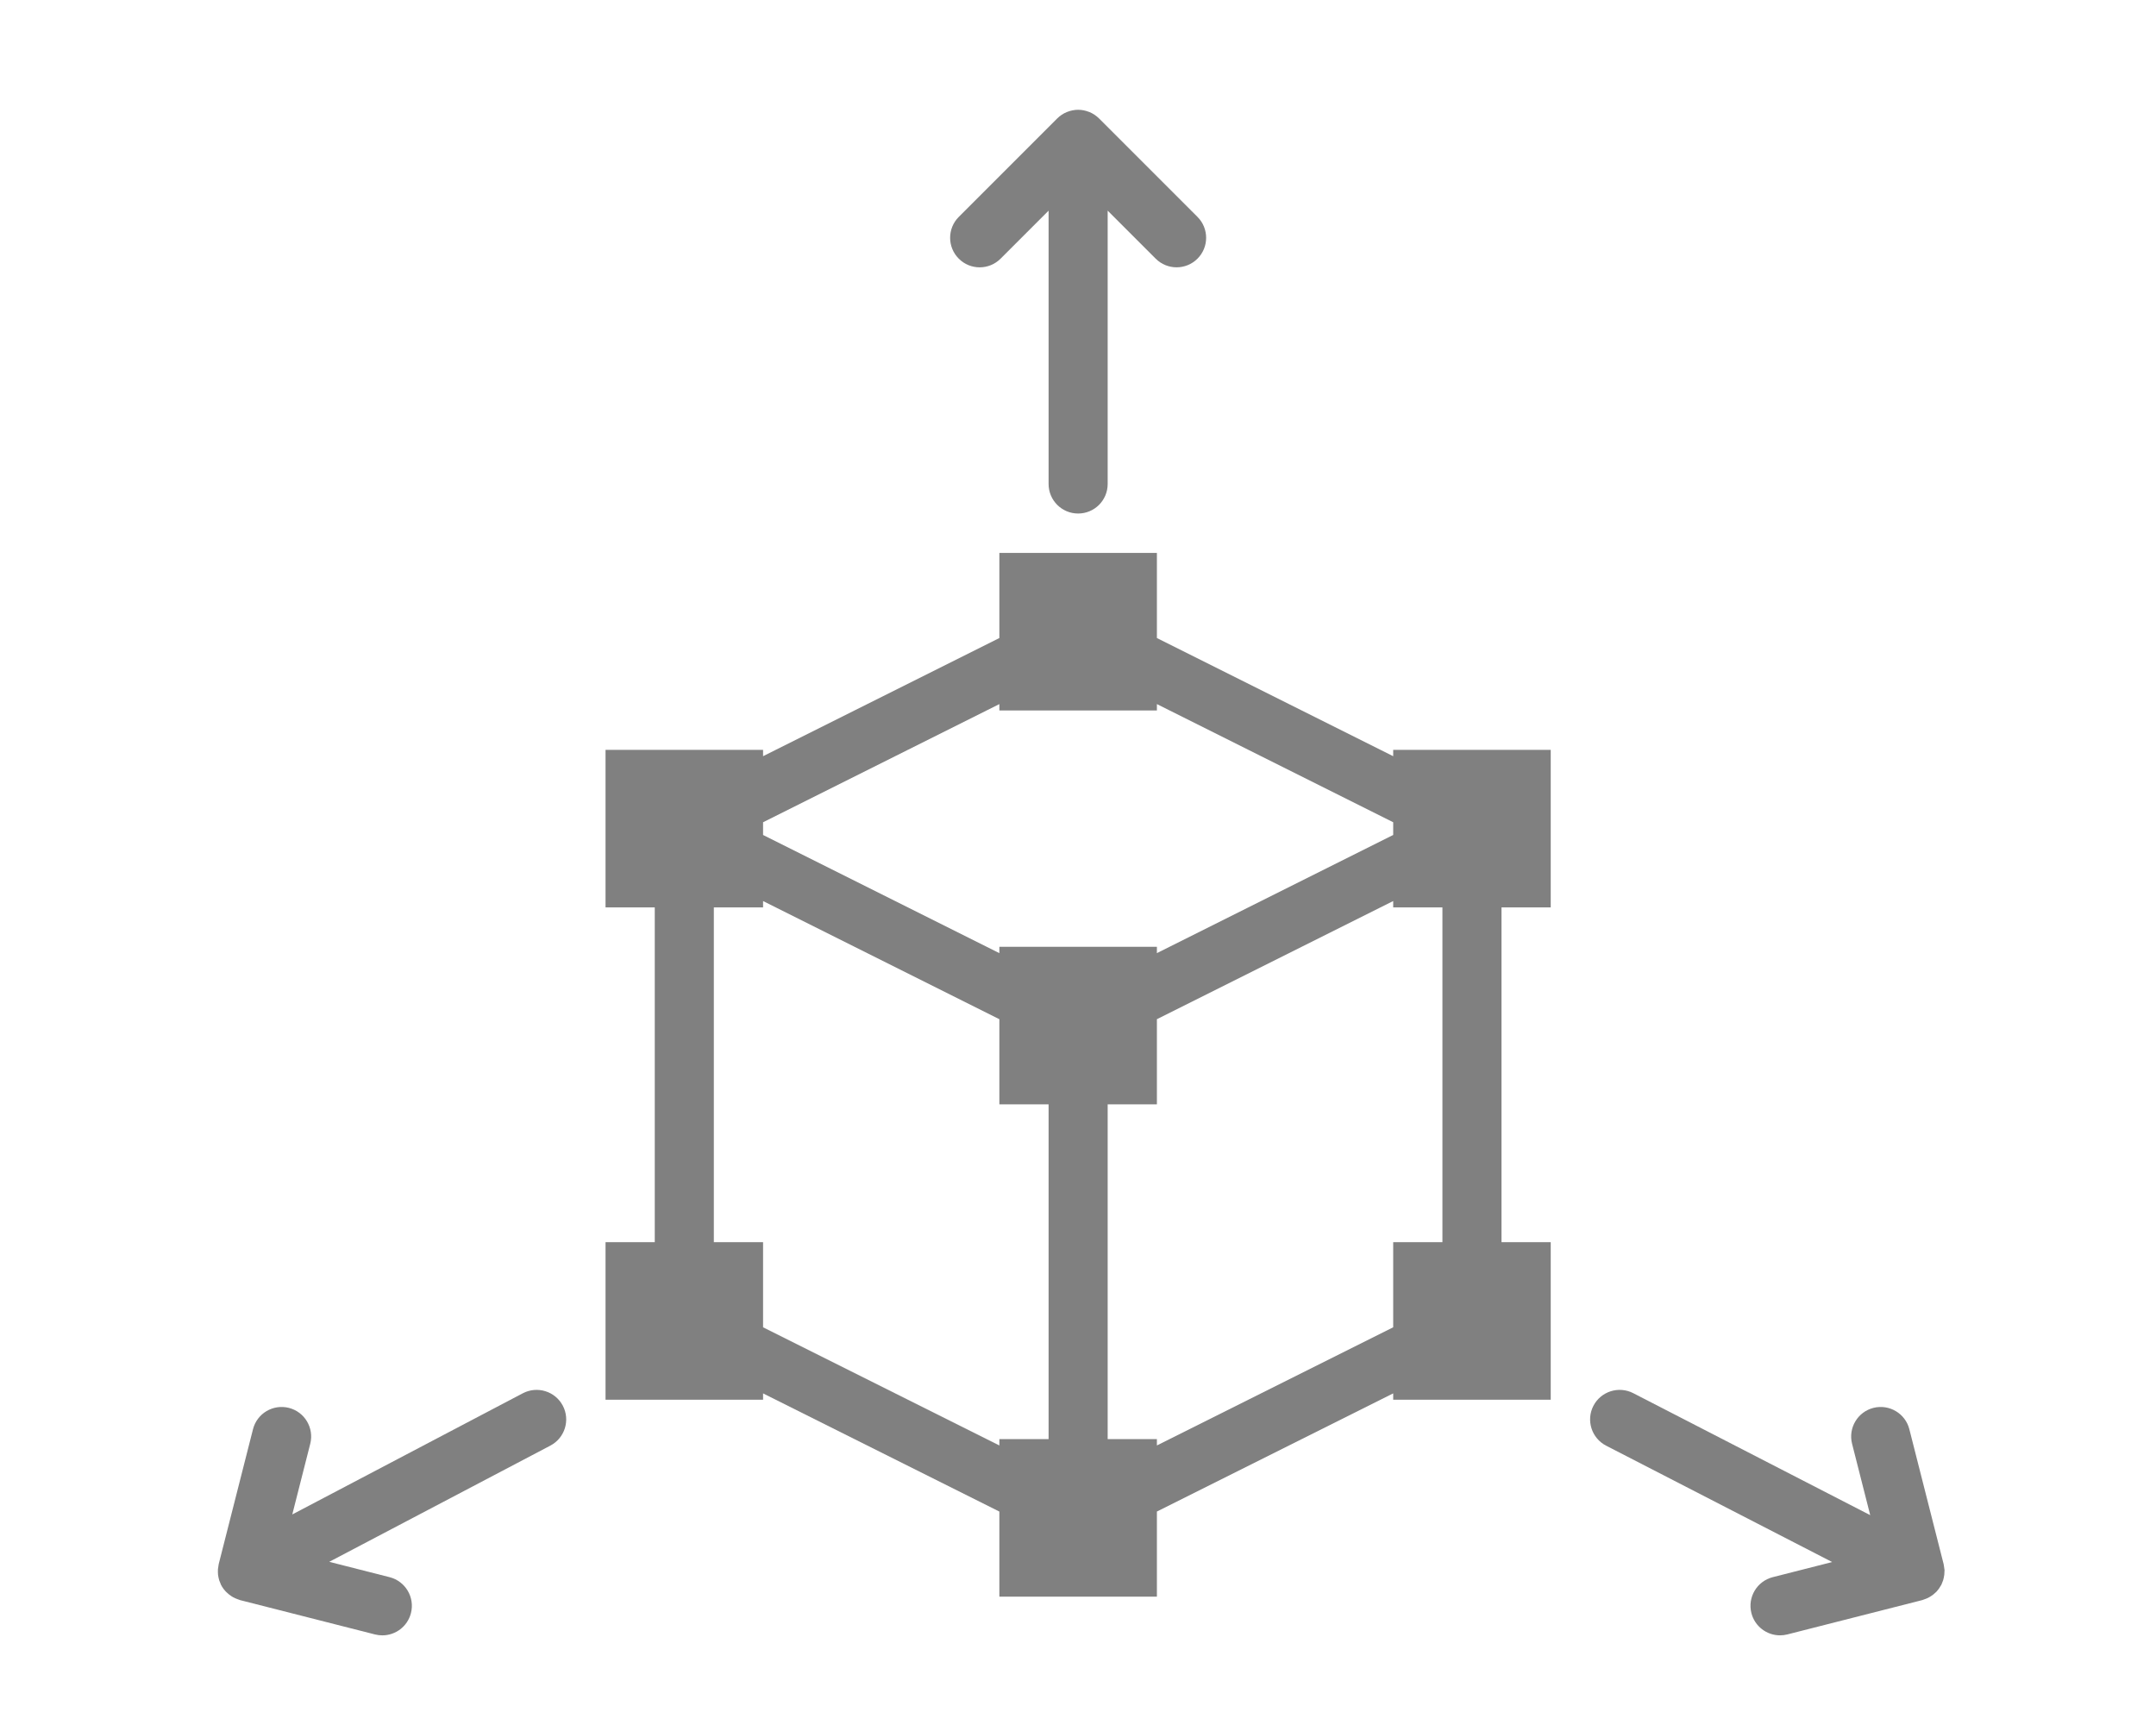 <?xml version="1.0" encoding="UTF-8" standalone="no"?>
<!-- Created with Inkscape (http://www.inkscape.org/) -->

<svg
   width="15mm"
   height="12mm"
   viewBox="0 0 15 12"
   version="1.1"
   id="svg5994"
   inkscape:version="1.2.1 (9c6d41e, 2022-07-14)"
   sodipodi:docname="CAD.svg"
   xmlns:inkscape="http://www.inkscape.org/namespaces/inkscape"
   xmlns:sodipodi="http://sodipodi.sourceforge.net/DTD/sodipodi-0.dtd"
   xmlns="http://www.w3.org/2000/svg"
   xmlns:svg="http://www.w3.org/2000/svg">
  <sodipodi:namedview
     id="namedview5996"
     pagecolor="#ffffff"
     bordercolor="#000000"
     borderopacity="0.25"
     inkscape:showpageshadow="2"
     inkscape:pageopacity="0.0"
     inkscape:pagecheckerboard="0"
     inkscape:deskcolor="#d1d1d1"
     inkscape:document-units="mm"
     showgrid="false"
     inkscape:zoom="2.5134901"
     inkscape:cx="-12.532375"
     inkscape:cy="39.387464"
     inkscape:window-width="1463"
     inkscape:window-height="456"
     inkscape:window-x="47"
     inkscape:window-y="38"
     inkscape:window-maximized="0"
     inkscape:current-layer="layer1" />
  <defs
     id="defs5991" />
  <g
     inkscape:label="Calque 1"
     inkscape:groupmode="layer"
     id="layer1">
    <g
       id="g5989"
       transform="translate(-45.495,-265.43)">
      <g
         id="g1492"
         transform="matrix(0.137,0,0,0.137,46.167,264.65)"
         style="fill:#808080">
        <path
           inkscape:connector-curvature="0"
           d="m 44.846,19.268 c 0.384,0 0.768,-0.146 1.061,-0.439 l 2.439,-2.439 v 13.879 c 0,0.829 0.671,1.5 1.5,1.5 0.829,0 1.5,-0.671 1.5,-1.5 v -13.88 l 2.439,2.439 c 0.293,0.293 0.677,0.439 1.061,0.439 0.384,0 0.768,-0.146 1.061,-0.439 0.586,-0.585 0.586,-1.536 0,-2.121 l -4.998,-4.998 c -0.14,-0.14 -0.307,-0.251 -0.493,-0.328 -0.007,-0.003 -0.015,-0.004 -0.022,-0.007 -0.17,-0.067 -0.354,-0.106 -0.548,-0.106 -0.194,0 -0.378,0.04 -0.548,0.106 -0.007,0.003 -0.015,0.004 -0.022,0.007 -0.186,0.077 -0.353,0.188 -0.493,0.328 l -4.998,4.998 c -0.586,0.585 -0.586,1.536 0,2.121 0.293,0.294 0.677,0.44 1.061,0.44 z"
           id="path1484"
           style="fill:#808080" />
        <path
           inkscape:connector-curvature="0"
           d="M 21.648,76.439 9.938,82.593 10.85,79.006 C 11.054,78.202 10.569,77.386 9.766,77.182 8.961,76.98 8.147,77.463 7.943,78.266 l -1.742,6.852 c -0.008,0.031 -0.008,0.062 -0.014,0.095 -0.01,0.053 -0.02,0.105 -0.024,0.16 -0.004,0.048 -0.003,0.095 -0.002,0.143 0,0.049 0.002,0.098 0.007,0.147 0.006,0.05 0.017,0.099 0.027,0.147 0.01,0.046 0.02,0.092 0.035,0.137 0.017,0.052 0.039,0.101 0.061,0.15 0.013,0.029 0.021,0.06 0.036,0.089 0.005,0.009 0.013,0.016 0.018,0.024 0.008,0.014 0.012,0.03 0.021,0.044 0.055,0.092 0.121,0.176 0.194,0.254 0.019,0.021 0.04,0.036 0.059,0.055 0.069,0.067 0.145,0.127 0.228,0.181 0.028,0.018 0.056,0.036 0.086,0.053 0.068,0.037 0.14,0.067 0.214,0.095 0.026,0.01 0.052,0.021 0.079,0.028 0.015,0.005 0.028,0.012 0.042,0.016 0.006,0.002 0.011,0.005 0.018,0.007 l 6.854,1.744 c 0.125,0.031 0.249,0.046 0.371,0.046 0.67,0 1.28,-0.451 1.453,-1.13 0.205,-0.803 -0.281,-1.619 -1.083,-1.824 l -3.066,-0.78 11.231,-5.902 c 0.733,-0.386 1.016,-1.293 0.63,-2.026 -0.387,-0.735 -1.294,-1.014 -2.028,-0.632 z"
           id="path1486"
           style="fill:#808080" />
        <path
           inkscape:connector-curvature="0"
           d="M 93.845,85.419 C 93.844,85.4 93.838,85.383 93.837,85.365 93.832,85.313 93.823,85.264 93.815,85.214 93.809,85.183 93.808,85.151 93.8,85.118 l -1.742,-6.852 c -0.204,-0.803 -1.021,-1.286 -1.824,-1.084 -0.803,0.204 -1.288,1.021 -1.084,1.824 l 0.921,3.623 -12.038,-6.196 c -0.736,-0.376 -1.641,-0.089 -2.021,0.647 -0.379,0.736 -0.089,1.641 0.647,2.021 l 11.48,5.909 -3.018,0.768 c -0.803,0.205 -1.288,1.021 -1.084,1.824 0.173,0.679 0.783,1.13 1.453,1.13 0.122,0 0.247,-0.015 0.371,-0.046 l 6.854,-1.744 c 0.007,-0.002 0.013,-0.005 0.02,-0.007 0.016,-0.005 0.029,-0.012 0.045,-0.017 0.105,-0.032 0.203,-0.075 0.296,-0.127 0.027,-0.015 0.053,-0.031 0.079,-0.048 0.089,-0.058 0.171,-0.122 0.244,-0.195 0.015,-0.015 0.031,-0.026 0.045,-0.042 0.085,-0.092 0.156,-0.195 0.216,-0.305 0.006,-0.01 0.015,-0.018 0.02,-0.027 0.014,-0.026 0.021,-0.055 0.032,-0.082 0.022,-0.05 0.044,-0.101 0.061,-0.153 0.014,-0.044 0.023,-0.089 0.033,-0.134 0.011,-0.05 0.021,-0.099 0.026,-0.149 0.006,-0.049 0.007,-0.097 0.008,-0.145 10e-4,-0.031 0.006,-0.061 0.005,-0.092 z"
           id="path1488"
           style="fill:#808080" />
        <path
           inkscape:connector-curvature="0"
           d="m 65.846,44.091 -12,-6 v -4.323 h -8 v 4.323 l -12,6 v -0.323 h -8 v 8 h 2.5 v 17 h -2.5 v 8 h 8 v -0.322 l 12,6 v 4.322 h 8 v -4.322 l 12,-6 v 0.322 h 8 v -8 h -2.5 v -17 h 2.5 v -8 h -8 z m -20,-2.646 v 0.323 h 8 v -0.323 l 12,6 v 0.646 l -12,6 v -0.323 h -8 v 0.323 l -12,-6 v -0.646 z m -12,31.645 v -4.322 h -2.5 v -17 h 2.5 v -0.322 l 12,6 v 4.322 h 2.5 v 17 h -2.5 v 0.322 z m 34.5,-4.322 h -2.5 v 4.322 l -12,6 v -0.322 h -2.5 v -17 h 2.5 v -4.322 l 12,-6 v 0.322 h 2.5 z"
           id="path1490"
           style="fill:#808080" />
      </g>
    </g>
  </g>
</svg>
